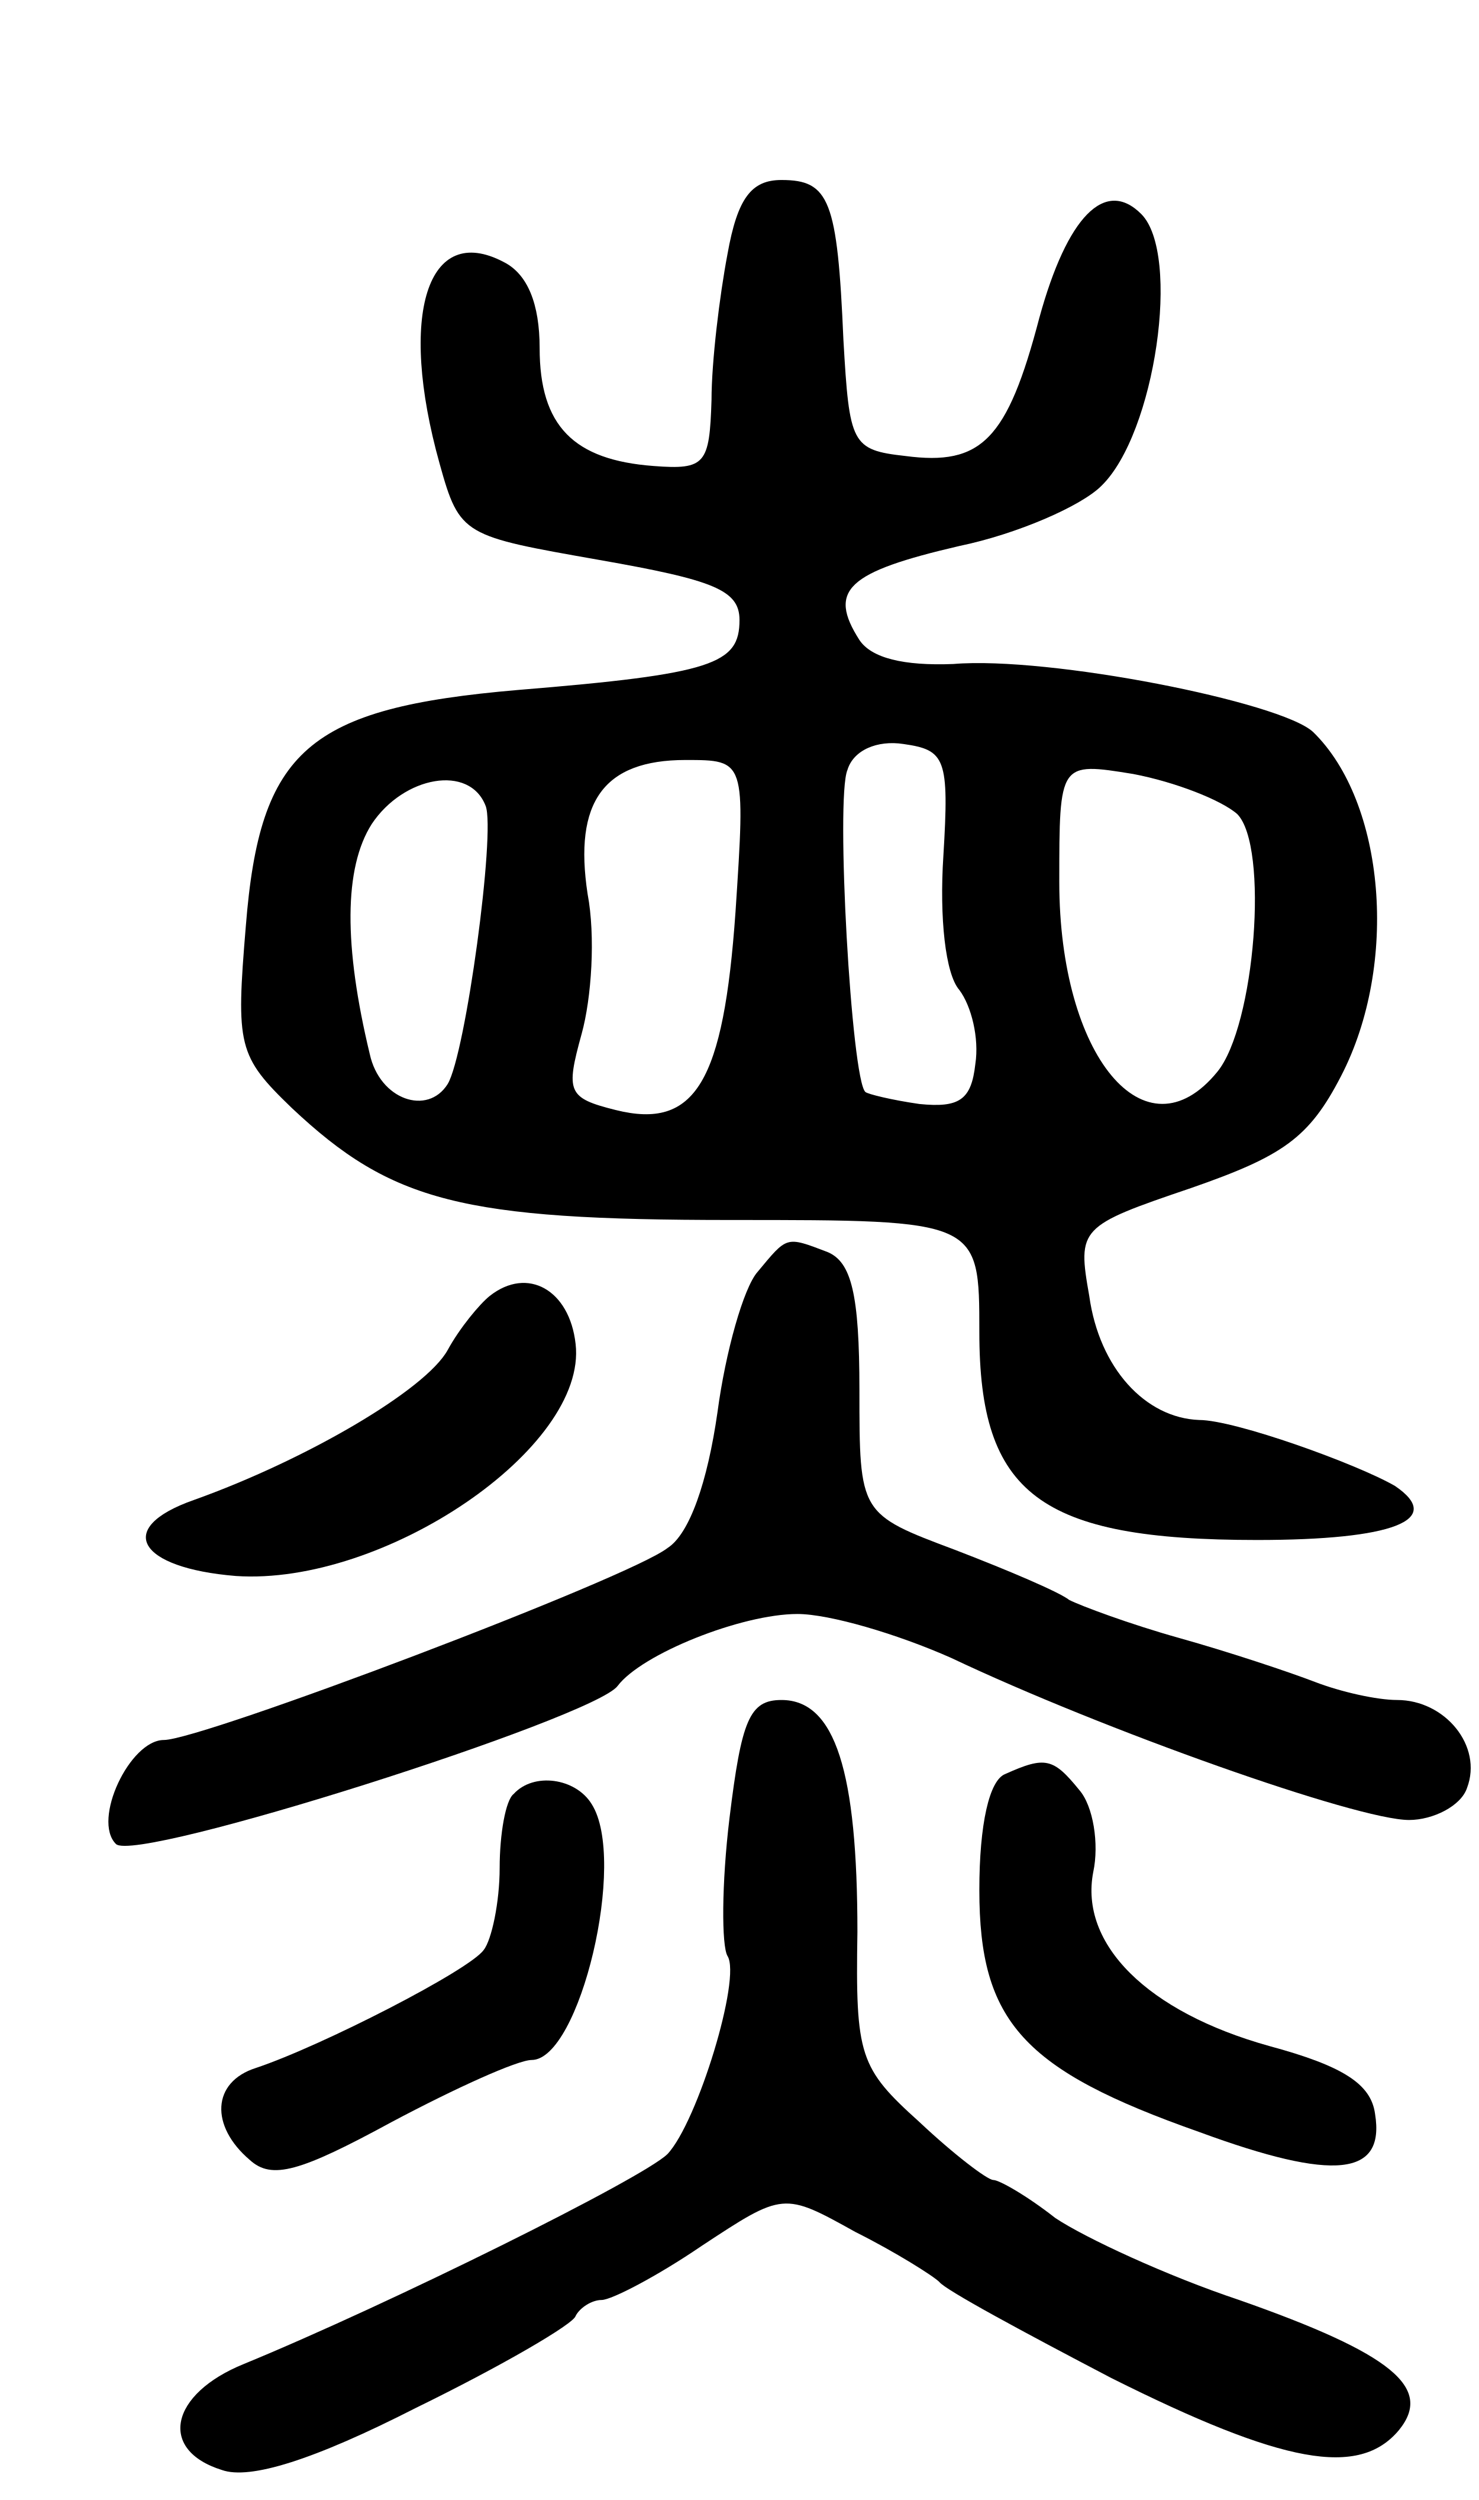 <svg version="1.0" xmlns="http://www.w3.org/2000/svg"
 width="74pt" height="125pt" viewBox="0 0 74 125"
 preserveAspectRatio="xMidYMid meet">
<g transform="translate(0,125) scale(0.1,-0.1)"
fill="#000000" stroke="none">
<path d="M364 1123 c-4 -21 -8 -54 -8 -73 -1 -32 -3 -35 -29 -33 -40 3 -57 20
-57 59 0 22 -6 37 -18 43 -38 20 -53 -26 -32 -101 10 -36 12 -36 80 -48 57
-10 70 -15 70 -30 0 -22 -13 -27 -111 -35 -105 -9 -129 -30 -136 -118 -5 -60
-4 -65 23 -91 50 -47 85 -56 220 -56 124 0 124 0 124 -56 0 -81 30 -104 139
-104 68 0 94 10 69 27 -19 11 -80 33 -98 33 -27 1 -50 26 -55 62 -6 34 -5 35
51 54 46 16 59 25 75 56 29 56 22 137 -14 172 -16 15 -132 38 -180 34 -25 -1
-41 3 -47 12 -16 25 -6 34 50 47 29 6 61 20 71 30 27 26 40 116 20 136 -18 18
-37 -1 -51 -52 -16 -61 -29 -74 -67 -69 -27 3 -28 6 -31 58 -3 70 -7 80 -31
80 -15 0 -22 -9 -27 -37z m108 -301 c-2 -31 1 -59 8 -67 6 -8 10 -24 8 -37 -2
-18 -8 -22 -28 -20 -14 2 -26 5 -27 6 -7 6 -15 147 -9 161 3 10 15 15 28 13
21 -3 23 -7 20 -56z m-104 -28 c-6 -85 -20 -109 -60 -99 -24 6 -25 9 -17 38 5
18 7 49 3 70 -7 46 8 67 49 67 30 0 30 0 25 -76z m251 49 c16 -16 9 -106 -10
-129 -36 -44 -79 8 -79 95 0 60 0 60 37 54 21 -4 44 -13 52 -20z m-376 4 c5
-13 -10 -124 -19 -139 -10 -16 -34 -8 -39 15 -13 54 -13 93 1 115 16 24 49 30
57 9z"/>
<path d="M379 614 c-7 -8 -16 -40 -20 -70 -5 -35 -14 -61 -25 -68 -19 -15
-233 -96 -252 -96 -17 0 -36 -40 -24 -52 10 -10 239 63 251 79 12 16 62 36 90
36 16 0 50 -10 77 -22 76 -36 203 -81 229 -81 12 0 26 7 29 16 8 21 -11 44
-35 44 -10 0 -28 4 -41 9 -13 5 -43 15 -68 22 -25 7 -49 16 -55 19 -5 4 -31
15 -57 25 -48 18 -48 18 -48 80 0 48 -4 64 -16 69 -21 8 -20 8 -35 -10z"/>
<path d="M245 602 c-5 -4 -15 -16 -21 -27 -11 -20 -71 -55 -127 -75 -40 -14
-28 -34 21 -38 74 -5 176 64 170 116 -3 27 -24 39 -43 24z"/>
<path d="M365 341 c-4 -33 -4 -64 -1 -69 7 -11 -15 -83 -30 -99 -12 -12 -139
-75 -212 -105 -37 -15 -43 -43 -11 -53 14 -5 46 5 97 31 43 21 79 42 80 46 2
4 8 8 13 8 5 0 28 12 50 27 41 27 41 27 77 7 20 -10 39 -22 42 -25 3 -4 42
-25 86 -48 86 -43 124 -50 144 -26 17 21 -3 38 -80 65 -36 12 -77 31 -92 41
-14 11 -28 19 -31 19 -3 0 -20 13 -37 29 -30 27 -32 33 -31 95 0 80 -11 116
-38 116 -16 0 -20 -10 -26 -59z"/>
<path d="M503 363 c-8 -3 -13 -25 -13 -58 0 -66 22 -90 110 -121 68 -25 93
-22 88 9 -2 15 -16 24 -53 34 -61 17 -95 51 -88 87 3 14 0 33 -7 41 -13 16
-17 17 -37 8z"/>
<path d="M257 353 c-4 -3 -7 -20 -7 -37 0 -17 -4 -36 -8 -41 -7 -10 -81 -48
-114 -59 -22 -7 -23 -29 -3 -46 11 -10 25 -6 71 19 32 17 63 31 70 31 24 0 48
100 30 128 -8 13 -29 16 -39 5z"/>
</g>
</svg>
